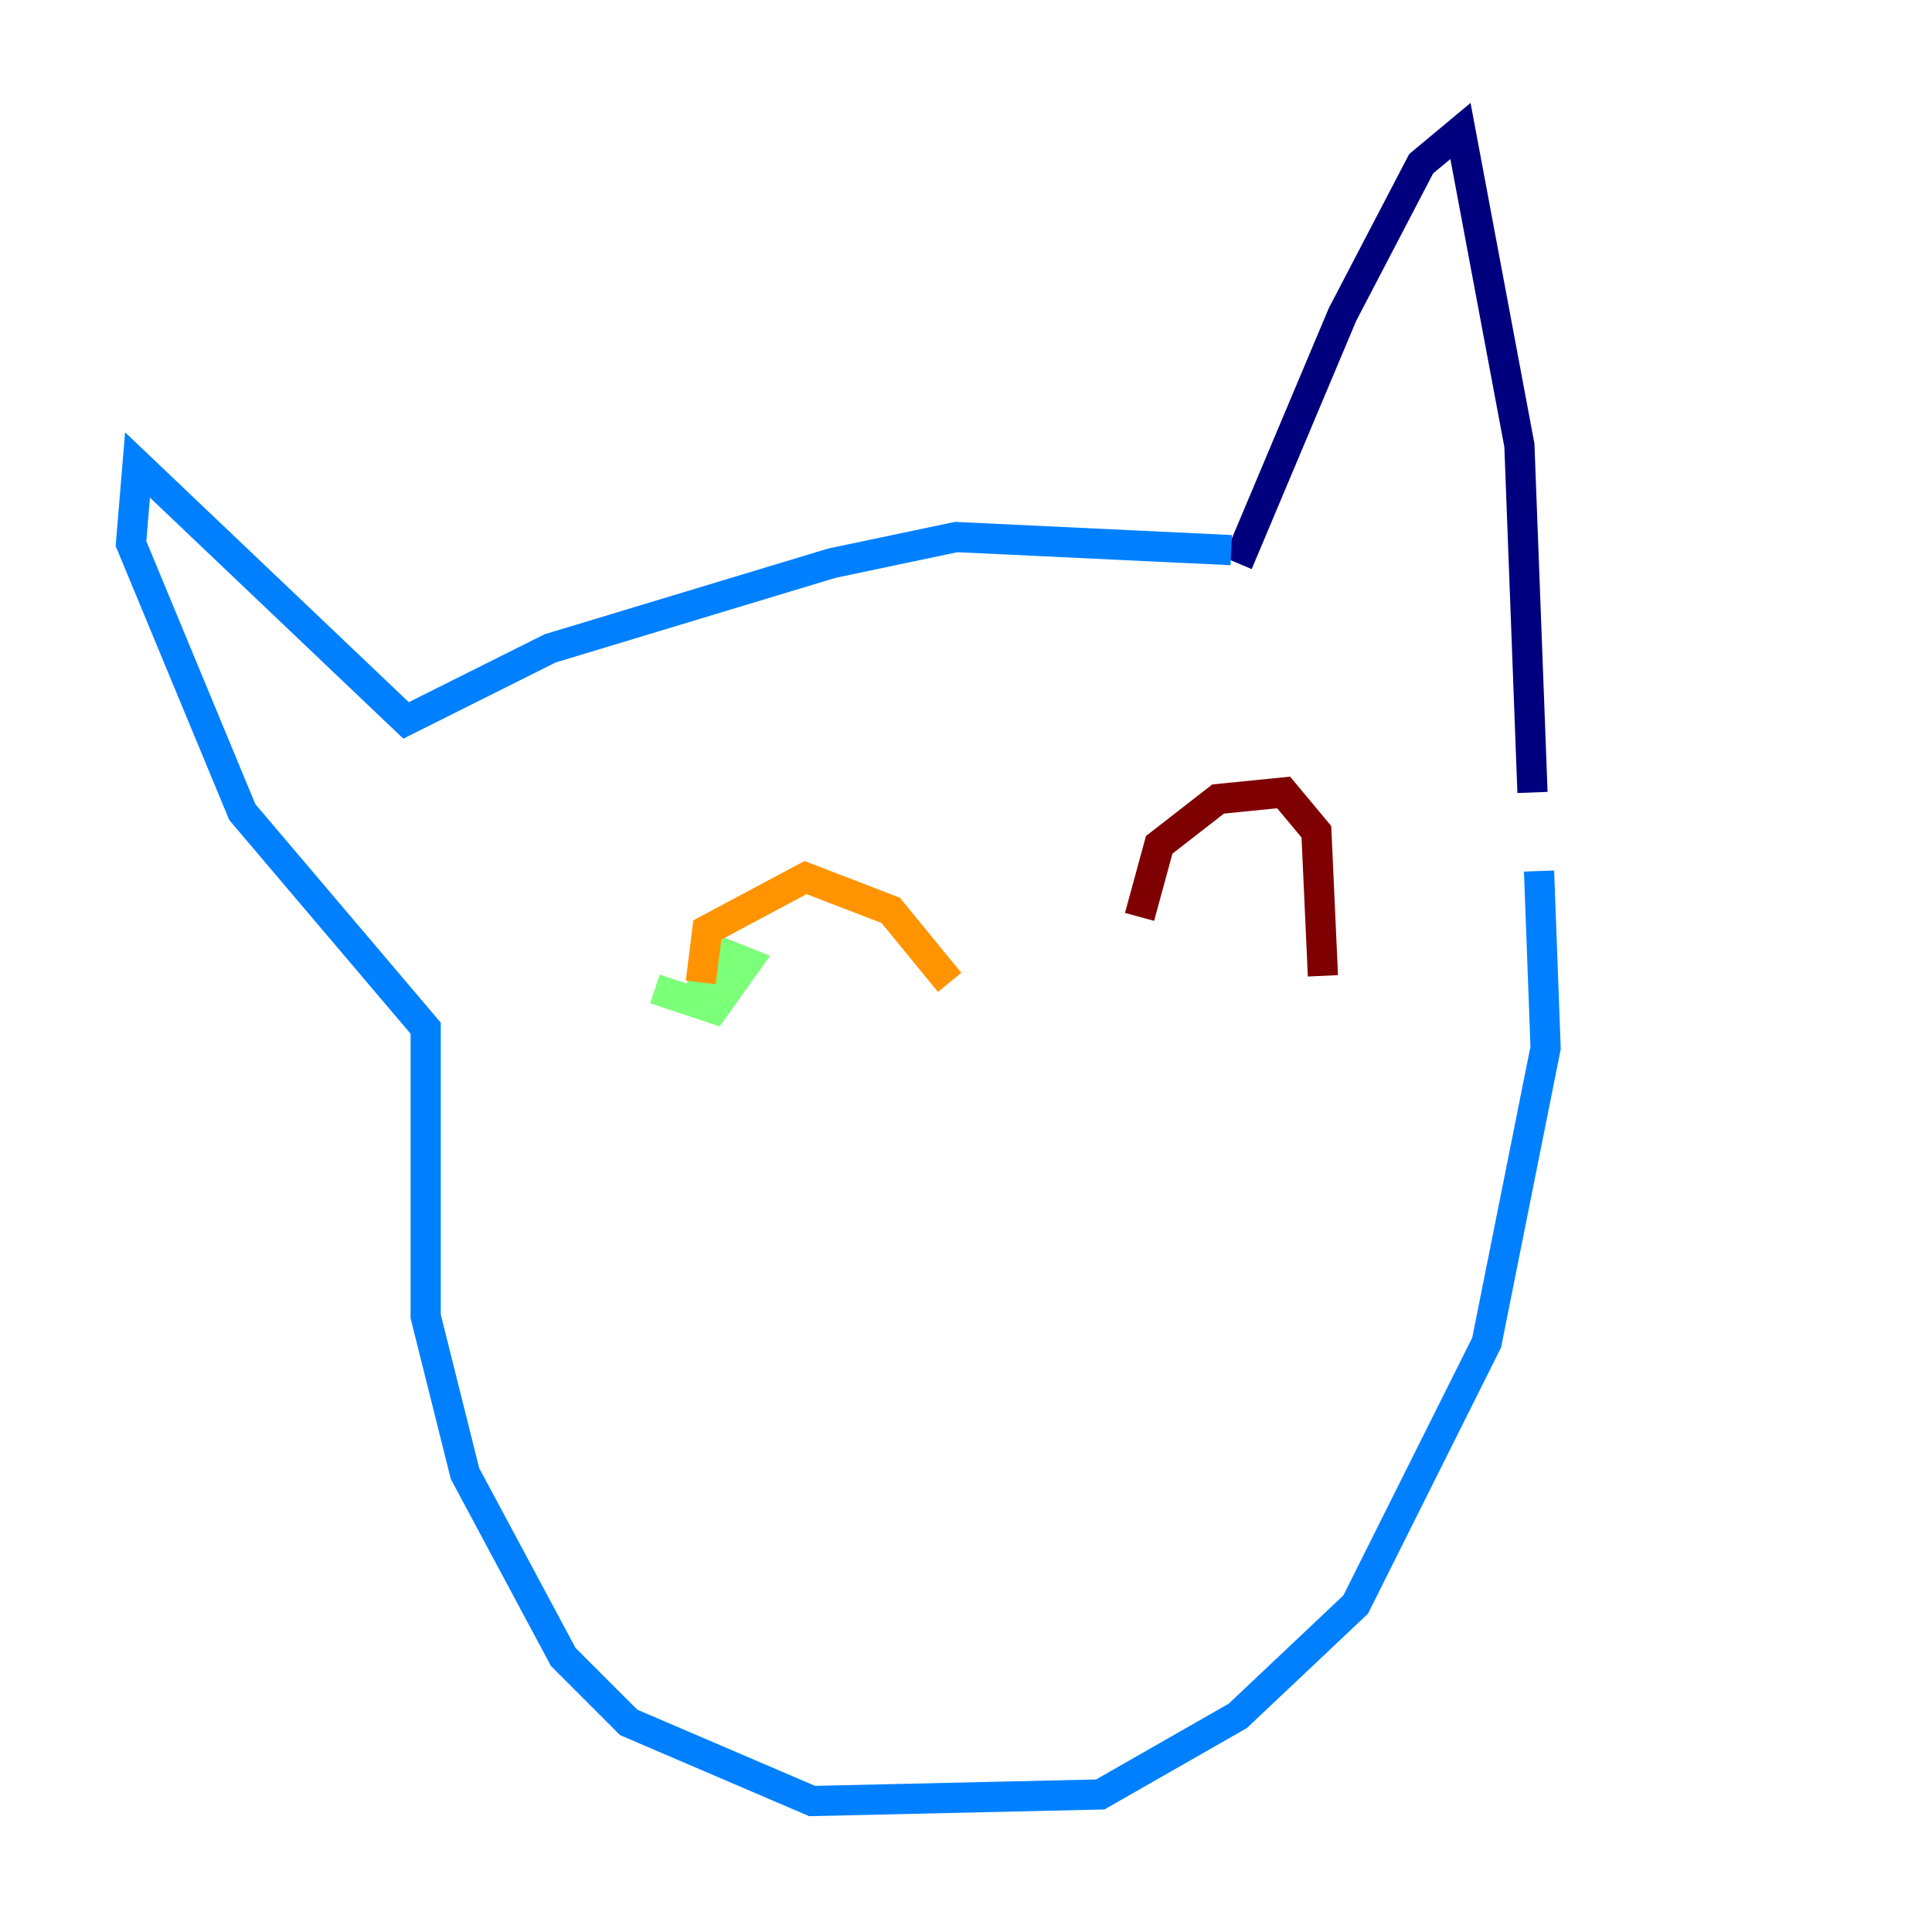<?xml version="1.0" encoding="utf-8" ?>
<svg baseProfile="tiny" height="128" version="1.2" viewBox="0,0,128,128" width="128" xmlns="http://www.w3.org/2000/svg" xmlns:ev="http://www.w3.org/2001/xml-events" xmlns:xlink="http://www.w3.org/1999/xlink"><defs /><polyline fill="none" points="82.007,37.315 88.949,20.827 94.156,10.848 96.759,8.678 100.664,29.505 101.532,52.502" stroke="#00007f" stroke-width="2" /><polyline fill="none" points="81.573,36.447 63.349,35.58 55.105,37.315 36.447,42.956 26.902,47.729 9.112,30.807 8.678,36.014 16.054,53.803 28.203,68.122 28.203,87.214 30.807,97.627 37.315,109.776 41.654,114.115 53.803,119.322 72.895,118.888 82.007,113.681 89.817,106.305 98.495,88.949 102.4,69.424 101.966,57.709" stroke="#0080ff" stroke-width="2" /><polyline fill="none" points="43.39,65.519 47.295,66.82 49.464,63.783 47.295,62.915 46.427,65.519" stroke="#7cff79" stroke-width="2" /><polyline fill="none" points="46.427,65.085 46.861,61.614 53.37,58.142 59.01,60.312 62.915,65.085" stroke="#ff9400" stroke-width="2" /><polyline fill="none" points="75.498,60.746 76.8,55.973 80.705,52.936 85.044,52.502 87.214,55.105 87.647,64.651" stroke="#7f0000" stroke-width="2" /></svg>